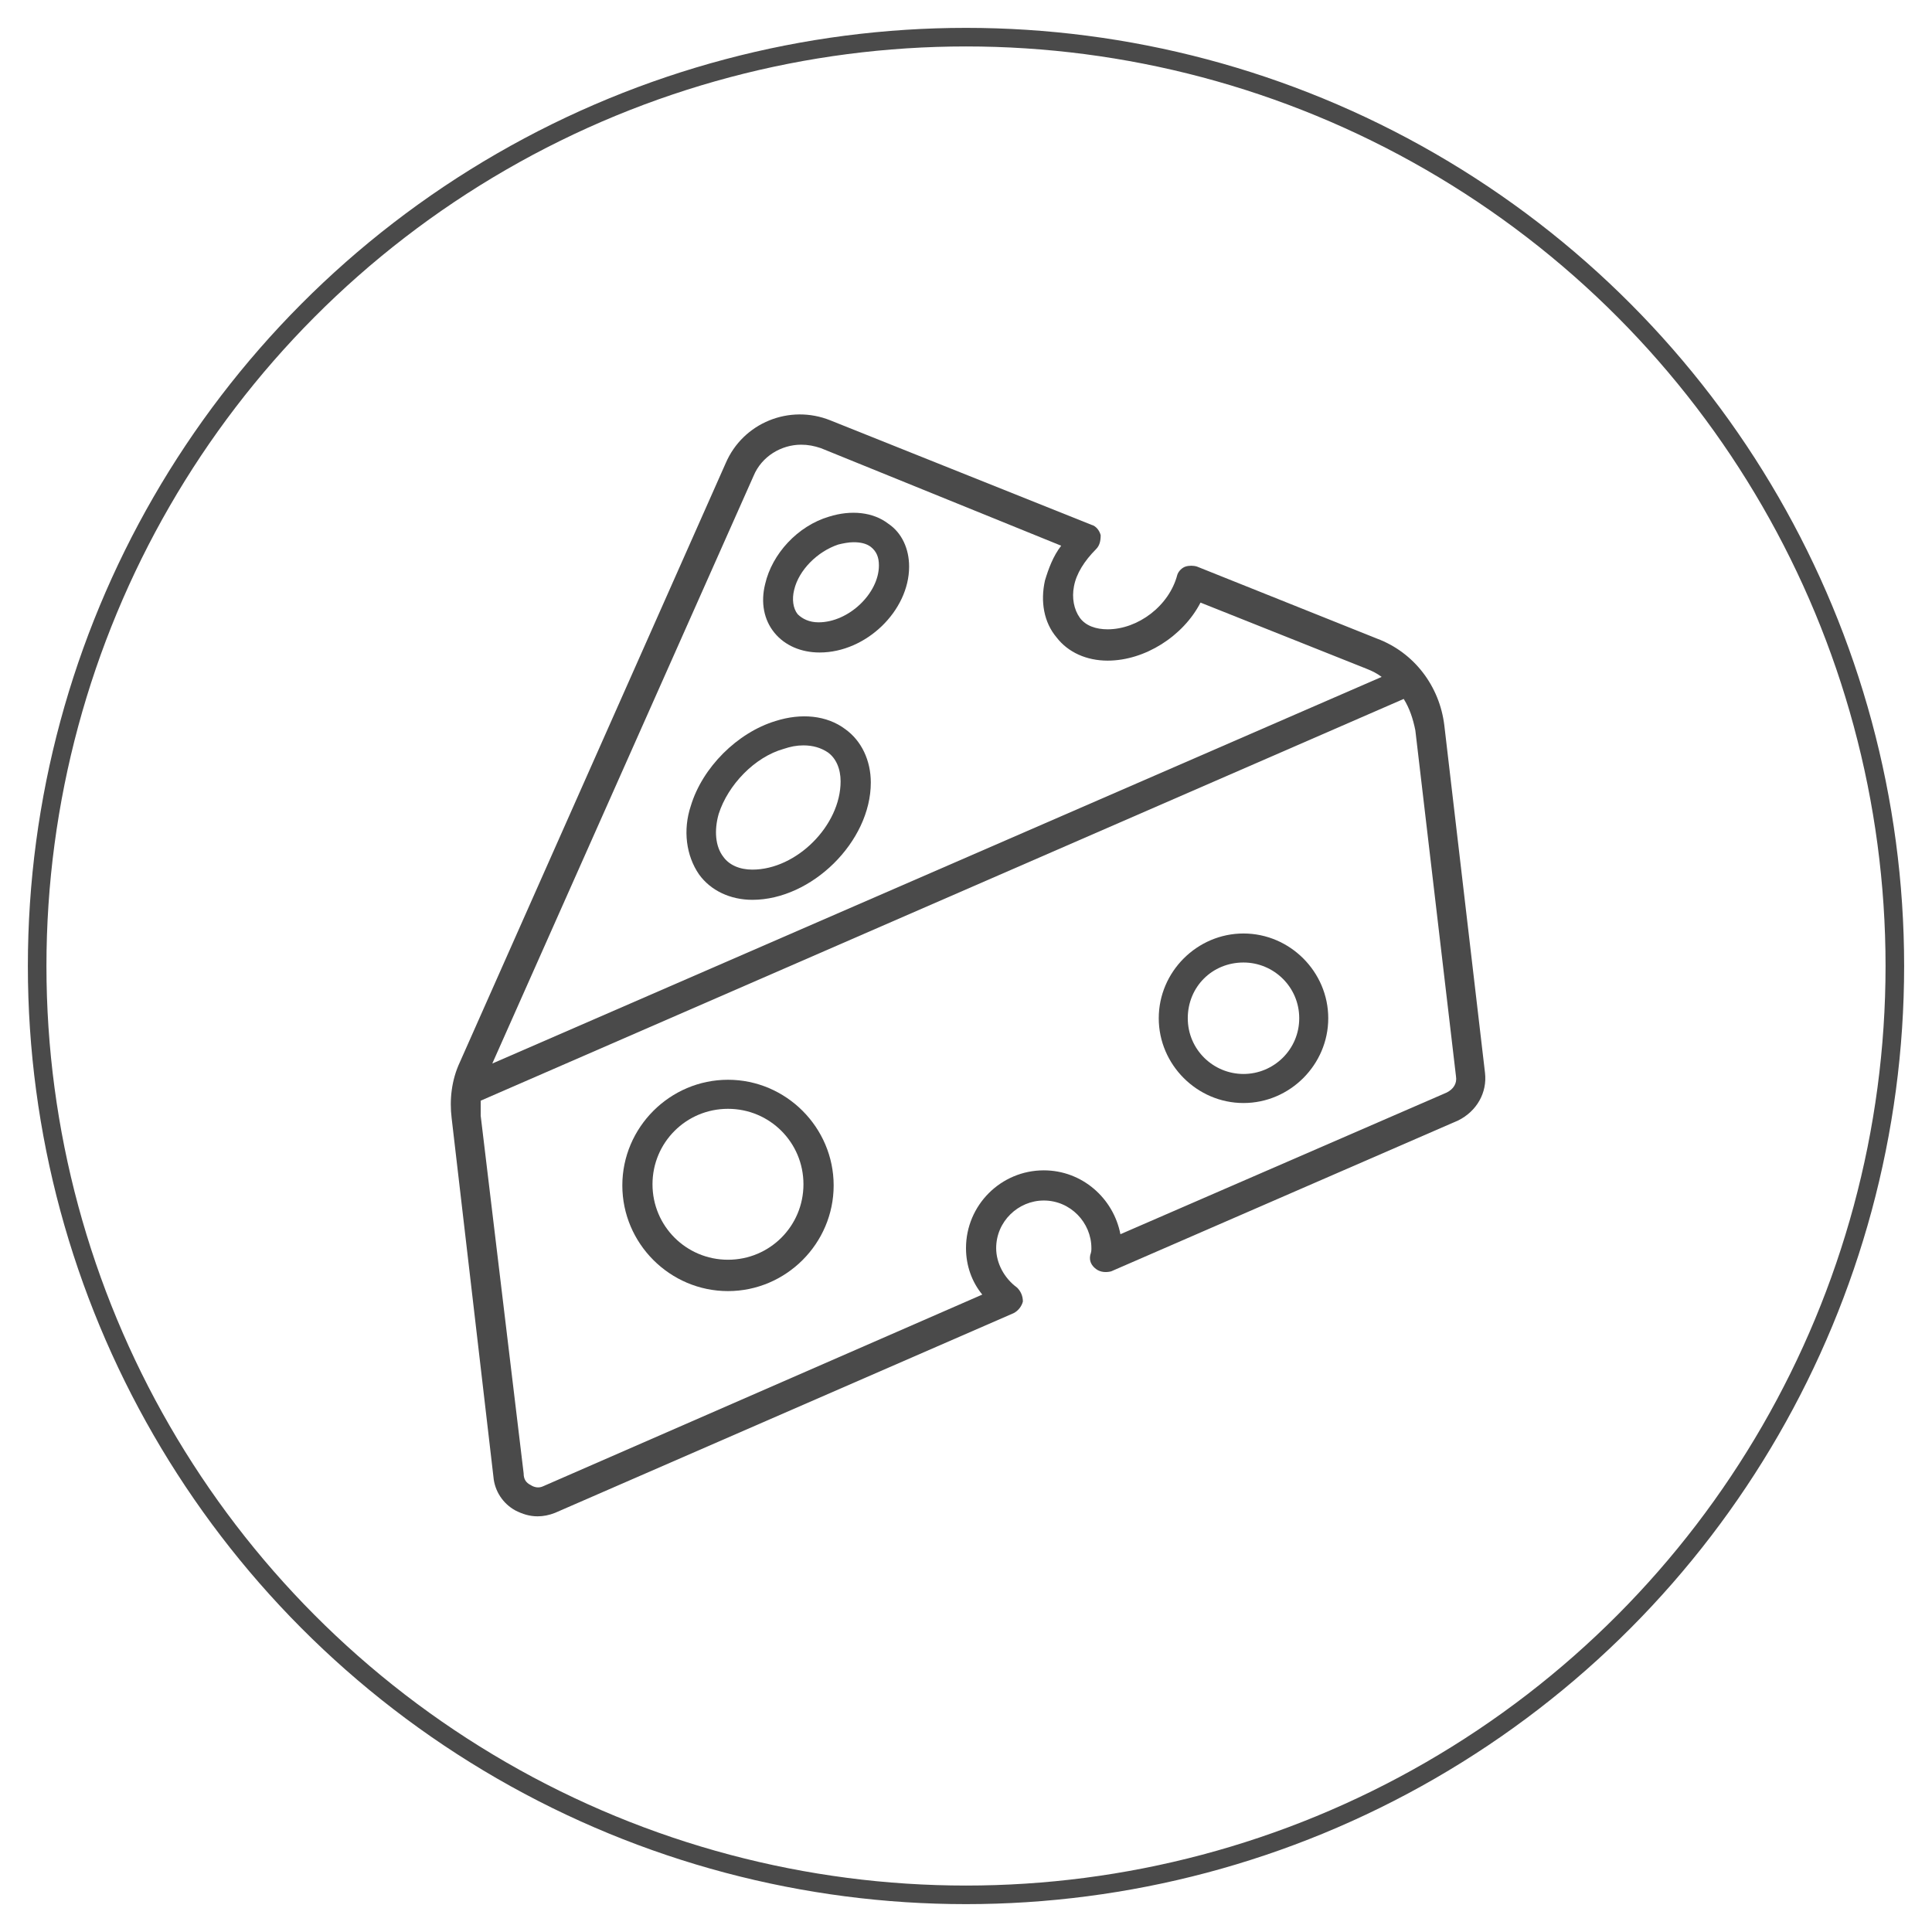 <?xml version="1.0" encoding="UTF-8"?>
<svg width="52px" height="52px" viewBox="0 0 52 52" version="1.1" xmlns="http://www.w3.org/2000/svg" xmlns:xlink="http://www.w3.org/1999/xlink">
    <!-- Generator: Sketch 51 (57462) - http://www.bohemiancoding.com/sketch -->
    <title>cheese-off</title>
    <desc>Created with Sketch.</desc>
    <defs></defs>
    <g id="Page-1" stroke="none" stroke-width="1" fill="none" fill-rule="evenodd">
        <g id="Desktop-Copy" transform="translate(-263, -1277)">
            <rect fill="#FFFFFF" x="0" y="0" width="1024" height="3000"></rect>
            <g id="cheese-off" transform="translate(264, 1278)">
                <circle id="Oval-Copy-3" stroke="#4A4A4A" stroke-width="0.5" fill="#FFFFFF" cx="25" cy="25" r="25"></circle>
                <g id="noun_Cheese_1630592-Copy" transform="translate(11, 10)" fill="#4A4A4A" fill-rule="nonzero">
                    <g id="Group">
                        <path d="M7.594,18.062 C6.031,18.062 4.75,19.344 4.75,20.906 C4.75,22.469 6.031,23.75 7.594,23.75 C9.156,23.75 10.438,22.469 10.438,20.906 C10.438,19.344 9.156,18.062 7.594,18.062 Z M7.594,22.906 C6.469,22.906 5.562,22 5.562,20.875 C5.562,19.75 6.469,18.844 7.594,18.844 C8.719,18.844 9.625,19.75 9.625,20.875 C9.625,22 8.719,22.906 7.594,22.906 Z" id="Shape"></path>
                        <path d="M10.062,6.562 C11.312,6.562 12.469,5.438 12.469,4.25 C12.469,3.781 12.281,3.344 11.906,3.094 C11.5,2.781 10.906,2.719 10.312,2.906 C9.469,3.156 8.781,3.906 8.594,4.719 C8.469,5.219 8.562,5.688 8.844,6.031 C9.125,6.375 9.562,6.562 10.062,6.562 Z M9.375,4.875 C9.5,4.344 10,3.844 10.562,3.656 C10.688,3.625 10.844,3.594 10.969,3.594 C11.156,3.594 11.312,3.625 11.438,3.719 C11.594,3.844 11.656,4 11.656,4.219 C11.656,4.969 10.844,5.75 10.031,5.75 C9.781,5.75 9.594,5.656 9.469,5.531 C9.344,5.375 9.312,5.125 9.375,4.875 Z" id="Shape"></path>
                        <path d="M21.469,14.125 C20.219,14.125 19.188,15.156 19.188,16.406 C19.188,17.656 20.219,18.688 21.469,18.688 C22.719,18.688 23.75,17.656 23.75,16.406 C23.75,15.156 22.719,14.125 21.469,14.125 Z M21.469,17.906 C20.656,17.906 19.969,17.25 19.969,16.406 C19.969,15.562 20.625,14.906 21.469,14.906 C22.281,14.906 22.969,15.562 22.969,16.406 C22.969,17.25 22.281,17.906 21.469,17.906 Z" id="Shape"></path>
                        <path d="M6.812,12.531 C7.125,12.969 7.656,13.219 8.25,13.219 C9.844,13.219 11.438,11.656 11.438,10.062 C11.438,9.469 11.188,8.938 10.75,8.625 C10.25,8.25 9.562,8.188 8.875,8.406 C7.844,8.719 6.906,9.656 6.594,10.688 C6.375,11.344 6.469,12.031 6.812,12.531 Z M7.344,10.906 C7.594,10.125 8.312,9.375 9.094,9.156 C9.281,9.094 9.438,9.062 9.625,9.062 C9.875,9.062 10.094,9.125 10.281,9.25 C10.5,9.406 10.625,9.688 10.625,10.031 C10.625,11.219 9.438,12.406 8.25,12.406 C7.906,12.406 7.625,12.281 7.469,12.062 C7.25,11.781 7.219,11.344 7.344,10.906 Z" id="Shape"></path>
                        <path d="M27.969,17.875 L26.875,8.531 C26.75,7.469 26.062,6.562 25.062,6.188 L20.219,4.25 C20.125,4.219 20,4.219 19.906,4.25 C19.812,4.281 19.719,4.375 19.688,4.469 C19.469,5.312 18.625,5.938 17.812,5.938 C17.5,5.938 17.219,5.844 17.062,5.625 C16.906,5.406 16.844,5.094 16.906,4.781 C16.969,4.438 17.188,4.094 17.5,3.781 C17.594,3.688 17.625,3.562 17.625,3.406 C17.594,3.281 17.5,3.156 17.375,3.125 L10.344,0.312 C9.25,-0.125 8,0.375 7.531,1.469 L0.375,17.594 C0.156,18.062 0.094,18.594 0.156,19.094 L1.281,28.75 C1.312,29.125 1.531,29.469 1.875,29.656 C2.062,29.75 2.25,29.812 2.469,29.812 C2.625,29.812 2.781,29.781 2.938,29.719 L15.281,24.344 C15.406,24.281 15.5,24.156 15.531,24.031 C15.531,23.875 15.469,23.75 15.375,23.656 C15.031,23.406 14.812,23 14.812,22.594 C14.812,21.875 15.406,21.312 16.094,21.312 C16.812,21.312 17.375,21.906 17.375,22.594 C17.375,22.656 17.375,22.688 17.344,22.781 C17.312,22.938 17.375,23.062 17.5,23.156 C17.625,23.25 17.781,23.25 17.906,23.219 L27.25,19.156 C27.75,18.906 28.031,18.406 27.969,17.875 Z M8.281,1.812 C8.5,1.281 9.031,0.969 9.562,0.969 C9.75,0.969 9.906,1 10.094,1.062 L16.562,3.688 C16.344,3.969 16.219,4.312 16.125,4.625 C16,5.188 16.094,5.75 16.438,6.156 C16.75,6.562 17.25,6.781 17.812,6.781 C18.812,6.781 19.844,6.125 20.312,5.219 L24.781,7 C24.938,7.062 25.062,7.125 25.188,7.219 L1.25,17.625 L8.281,1.812 Z M26.938,18.406 L18.156,22.219 C17.969,21.25 17.125,20.5 16.094,20.5 C14.938,20.5 14,21.438 14,22.594 C14,23.062 14.156,23.5 14.438,23.844 L2.625,29 C2.5,29.062 2.375,29.031 2.281,28.969 C2.156,28.906 2.094,28.812 2.094,28.656 L0.938,19.031 C0.938,18.906 0.938,18.75 0.938,18.625 C0.938,18.625 0.938,18.625 0.938,18.625 L25.781,7.812 C25.938,8.062 26.031,8.344 26.094,8.656 L27.188,17.969 C27.219,18.156 27.125,18.312 26.938,18.406 Z" id="Shape"></path>
                    </g>
                </g>
            </g>
        </g>
    </g>
</svg>